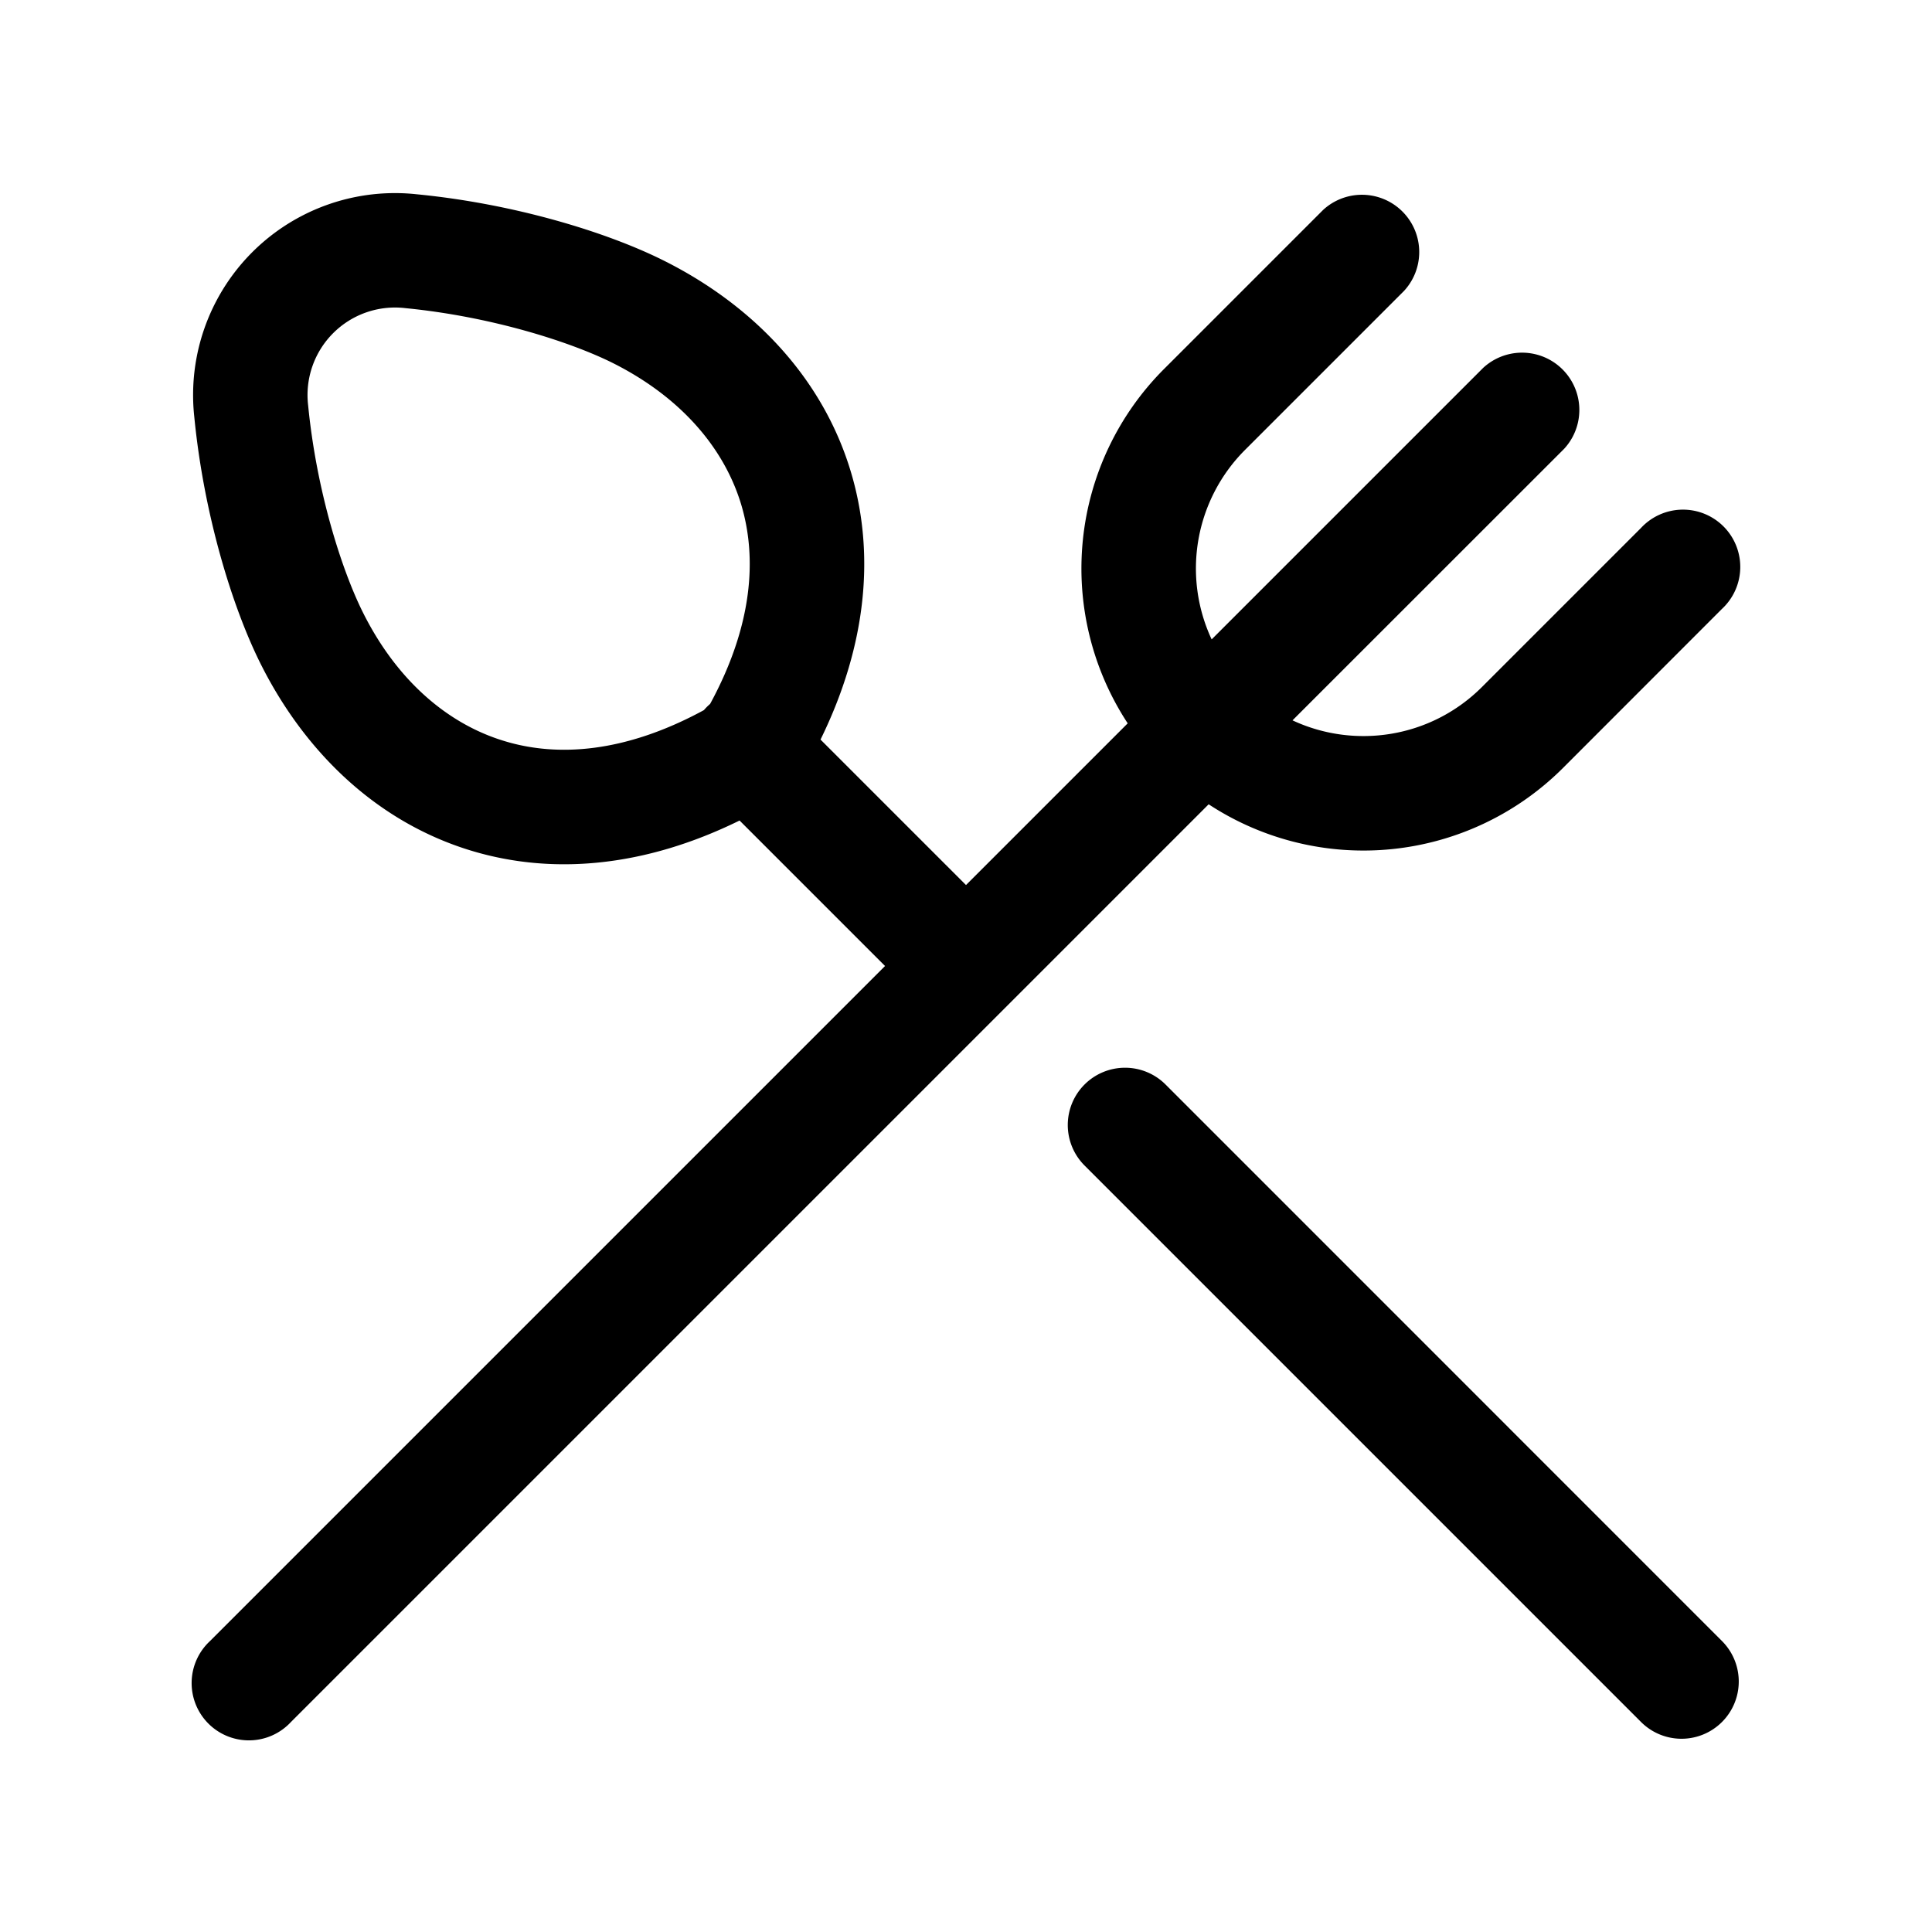 <svg xmlns="http://www.w3.org/2000/svg" width="20" height="20" fill="none" class="persona-icon" viewBox="0 0 20 20"><path fill="currentColor" fill-rule="evenodd" d="M7.656 8.494c-.976.48-1.932.57-2.785.31-.966-.295-1.713-1.013-2.173-1.932-.295-.59-.589-1.55-.687-2.559a2.09 2.09 0 0 1 2.302-2.302c1.01.098 1.97.392 2.559.687.92.46 1.638 1.207 1.932 2.173.26.853.169 1.809-.31 2.785L10 9.162l1.674-1.674a2.921 2.921 0 0 1 .376-3.668l1.646-1.646a.593.593 0 0 1 .838.838l-1.646 1.646a1.736 1.736 0 0 0-.345 1.961l2.81-2.81a.593.593 0 0 1 .839.837L13.38 7.457c.642.3 1.43.185 1.961-.345l1.646-1.646a.593.593 0 1 1 .838.838L16.18 7.95a2.922 2.922 0 0 1-3.668.376l-9.5 9.5a.593.593 0 1 1-.838-.838L9.162 10zM3.19 4.198c.086.879.344 1.696.568 2.144.342.685.86 1.146 1.459 1.328.554.17 1.255.124 2.07-.319a.574.574 0 0 1 .064-.064c.443-.815.488-1.516.32-2.07-.183-.6-.644-1.117-1.329-1.46-.448-.223-1.265-.481-2.144-.567A.906.906 0 0 0 3.19 4.198" clip-rule="evenodd"/><path fill="currentColor" d="M11.227 11.227a.593.593 0 0 0 0 .838l5.761 5.761a.592.592 0 1 0 .838-.838l-5.76-5.761a.593.593 0 0 0-.839 0"/></svg>